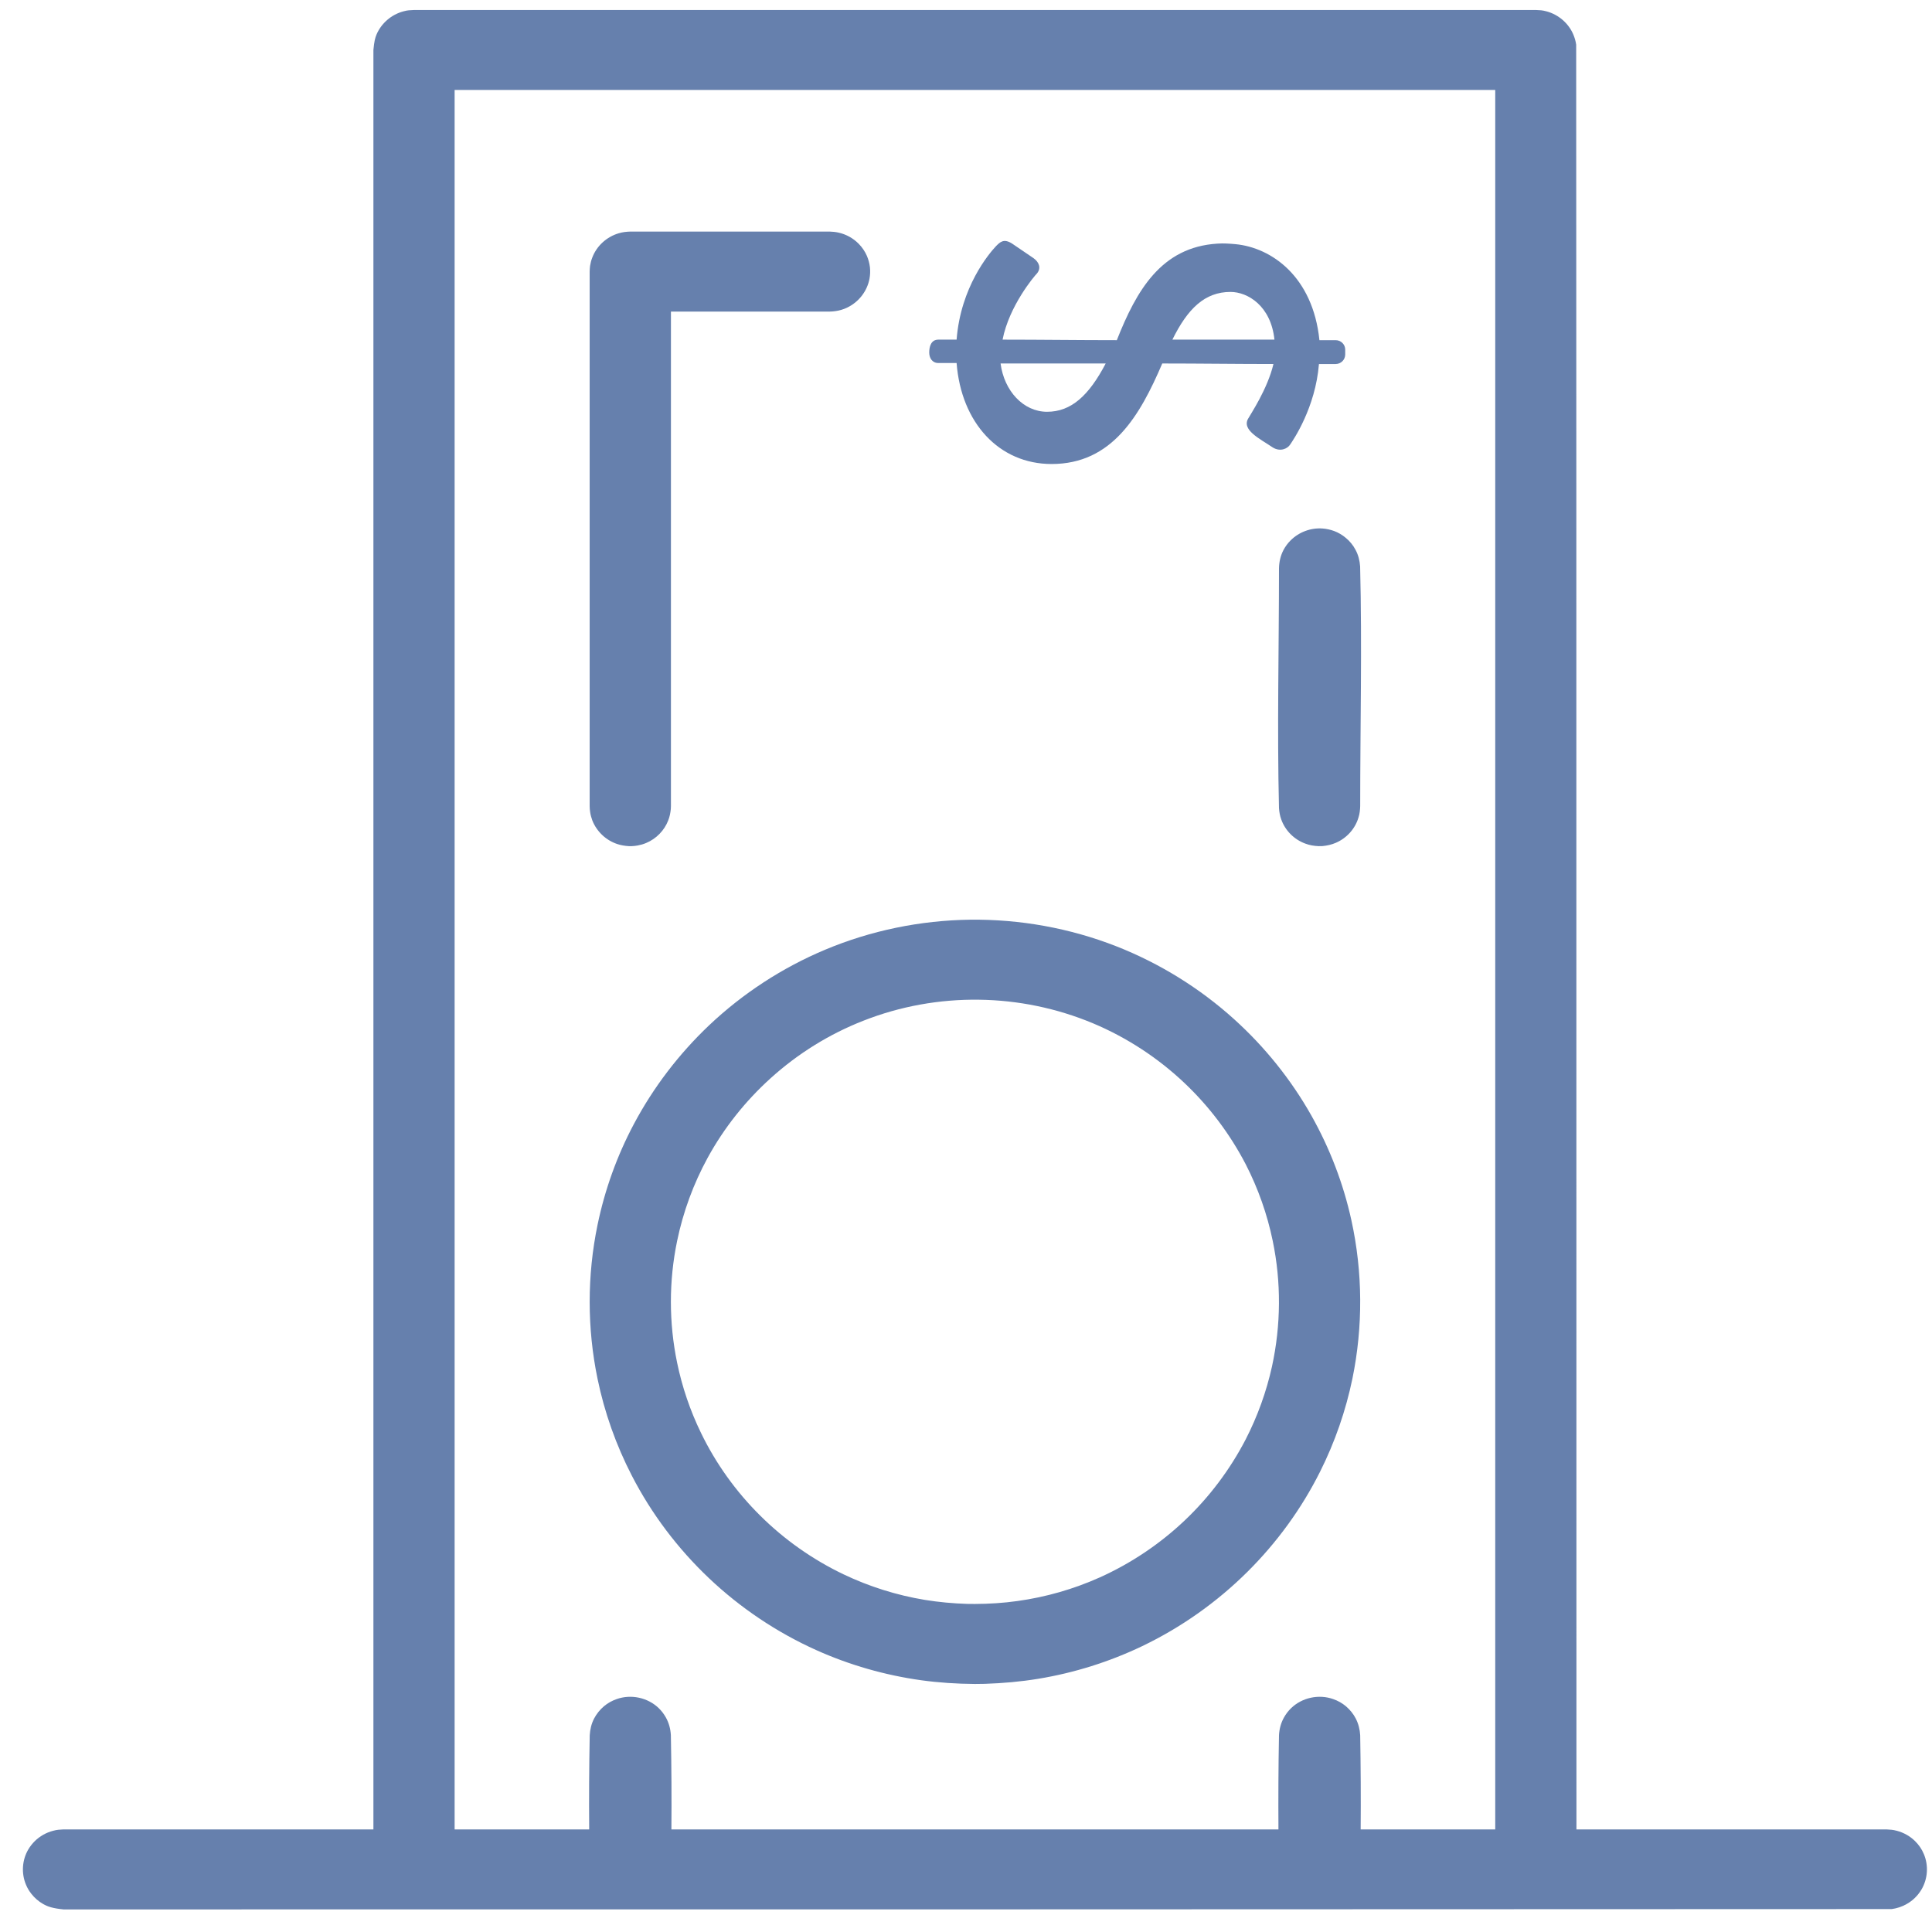 <?xml version="1.0" encoding="UTF-8"?>
<svg width="29px" height="29px" viewBox="0 0 29 29" version="1.1" xmlns="http://www.w3.org/2000/svg" xmlns:xlink="http://www.w3.org/1999/xlink">
    <!-- Generator: sketchtool 48.2 (47327) - http://www.bohemiancoding.com/sketch -->
    <title>B12BBAD8-DF17-412C-9EF5-8696872DCFF9</title>
    <desc>Created with sketchtool.</desc>
    <defs></defs>
    <g id="01_01_consulta-productos_drop" stroke="none" stroke-width="1" fill="none" fill-rule="evenodd" transform="translate(-240, -227)">
        <g id="Group-4-Copy" transform="translate(240, 227)" fill="#6680AD">
            <g id="BIll">
                <path d="M28.315,27.46 C28.386,27.465 28.404,27.463 28.473,27.481 C28.576,27.508 28.671,27.562 28.746,27.636 C28.803,27.692 28.848,27.758 28.878,27.831 C28.95,28.002 28.937,28.2 28.843,28.361 C28.816,28.406 28.784,28.448 28.746,28.485 C28.709,28.522 28.666,28.554 28.62,28.58 C28.551,28.62 28.474,28.645 28.395,28.656 C19.194,28.661 10.074,28.661 0.953,28.661 C0.794,28.645 0.717,28.62 0.648,28.58 C0.579,28.541 0.518,28.488 0.47,28.426 C0.437,28.384 0.41,28.339 0.39,28.29 C0.318,28.119 0.331,27.92 0.425,27.76 C0.452,27.715 0.485,27.673 0.522,27.636 C0.598,27.562 0.692,27.508 0.796,27.481 C0.864,27.463 0.883,27.465 0.953,27.46 L5.605,27.46 L5.605,0.75 C5.617,0.619 5.631,0.569 5.651,0.52 C5.723,0.349 5.875,0.218 6.057,0.17 C6.125,0.152 6.144,0.154 6.215,0.15 L23.054,0.15 C23.124,0.154 23.143,0.152 23.212,0.17 C23.393,0.218 23.545,0.349 23.617,0.52 C23.637,0.569 23.652,0.619 23.659,0.671 C23.661,0.689 23.662,9.618 23.663,27.46 L28.315,27.46 Z M22.444,27.46 L22.444,1.35 L6.824,1.35 C6.824,10.054 6.824,18.757 6.824,27.46 L8.844,27.46 C8.84,26.989 8.843,26.518 8.852,26.047 C8.857,25.96 8.877,25.875 8.917,25.797 C8.954,25.726 9.005,25.663 9.066,25.611 C9.122,25.564 9.187,25.528 9.256,25.504 C9.474,25.427 9.723,25.481 9.888,25.64 C9.93,25.681 9.966,25.728 9.994,25.778 C10.041,25.861 10.065,25.953 10.07,26.047 C10.079,26.518 10.082,26.989 10.078,27.46 L19.19,27.46 C19.187,26.989 19.189,26.518 19.198,26.047 C19.203,25.953 19.227,25.861 19.274,25.778 C19.302,25.728 19.338,25.681 19.38,25.64 C19.545,25.481 19.795,25.427 20.012,25.504 C20.082,25.528 20.146,25.564 20.202,25.611 C20.263,25.663 20.315,25.726 20.351,25.797 C20.391,25.875 20.412,25.96 20.417,26.047 C20.425,26.518 20.428,26.989 20.424,27.46 L22.444,27.46 Z M13.826,25.221 C13.283,25.145 12.752,24.993 12.253,24.769 C11.659,24.502 11.113,24.135 10.643,23.69 C10.173,23.245 9.779,22.723 9.484,22.15 C9.247,21.691 9.073,21.2 8.969,20.695 C8.812,19.936 8.812,19.146 8.969,18.387 C9.078,17.859 9.262,17.347 9.516,16.87 C9.808,16.321 10.19,15.821 10.643,15.391 C11.147,14.914 11.739,14.527 12.382,14.257 C13.069,13.968 13.813,13.815 14.559,13.805 C15.309,13.796 16.059,13.931 16.756,14.204 C17.406,14.459 18.008,14.832 18.524,15.298 C18.987,15.716 19.381,16.207 19.686,16.748 C19.962,17.239 20.165,17.769 20.285,18.317 C20.456,19.097 20.461,19.912 20.3,20.695 C20.2,21.177 20.037,21.647 19.816,22.088 C19.538,22.644 19.167,23.154 18.724,23.594 C18.265,24.05 17.729,24.429 17.143,24.71 C16.651,24.945 16.126,25.11 15.586,25.199 C15.32,25.243 15.052,25.266 14.783,25.275 C14.709,25.276 14.709,25.276 14.634,25.277 C14.363,25.275 14.094,25.258 13.826,25.221 Z M15.272,24.032 C15.699,23.973 16.117,23.853 16.509,23.677 C16.978,23.466 17.409,23.176 17.78,22.825 C18.152,22.473 18.463,22.059 18.698,21.606 C18.876,21.26 19.009,20.891 19.093,20.511 C19.228,19.892 19.233,19.246 19.104,18.626 C19.022,18.227 18.885,17.839 18.698,17.475 C18.463,17.023 18.152,16.609 17.78,16.257 C17.382,15.88 16.915,15.574 16.408,15.361 C15.866,15.134 15.281,15.013 14.693,15.006 C14.103,14.998 13.512,15.104 12.963,15.32 C12.45,15.52 11.976,15.815 11.569,16.183 C11.189,16.526 10.867,16.931 10.622,17.379 C10.409,17.769 10.254,18.191 10.164,18.626 C10.039,19.227 10.039,19.854 10.164,20.456 C10.239,20.819 10.359,21.173 10.522,21.508 C10.744,21.967 11.046,22.388 11.41,22.749 C11.772,23.109 12.196,23.408 12.659,23.63 C13.046,23.815 13.459,23.945 13.883,24.015 C14.093,24.049 14.304,24.068 14.516,24.075 C14.575,24.076 14.575,24.076 14.634,24.076 C14.848,24.075 15.061,24.062 15.272,24.032 Z M19.591,12.662 C19.424,12.6 19.291,12.466 19.232,12.3 C19.212,12.245 19.202,12.188 19.198,12.13 C19.169,10.931 19.198,9.731 19.198,8.531 C19.2,8.434 19.221,8.34 19.267,8.253 C19.295,8.201 19.33,8.154 19.371,8.113 C19.496,7.987 19.674,7.92 19.852,7.933 C19.91,7.937 19.968,7.95 20.024,7.97 C20.088,7.994 20.148,8.029 20.2,8.073 C20.261,8.123 20.311,8.184 20.347,8.253 C20.389,8.331 20.41,8.415 20.416,8.503 C20.446,9.702 20.417,10.902 20.417,12.101 C20.415,12.16 20.409,12.216 20.391,12.272 C20.341,12.441 20.214,12.581 20.051,12.651 C19.987,12.679 19.92,12.693 19.852,12.7 C19.822,12.701 19.822,12.701 19.793,12.701 C19.723,12.698 19.656,12.687 19.591,12.662 Z M9.264,12.669 C9.094,12.612 8.956,12.48 8.891,12.315 C8.876,12.274 8.864,12.232 8.858,12.188 C8.852,12.15 8.853,12.14 8.851,12.101 L8.851,4.077 C8.853,4.039 8.852,4.029 8.857,3.991 C8.864,3.949 8.874,3.907 8.89,3.867 C8.956,3.691 9.107,3.554 9.289,3.501 C9.346,3.484 9.402,3.478 9.461,3.476 L12.452,3.476 C12.496,3.478 12.54,3.481 12.584,3.491 C12.7,3.516 12.808,3.576 12.89,3.66 C12.942,3.713 12.984,3.775 13.013,3.842 C13.036,3.896 13.051,3.953 13.058,4.011 C13.064,4.069 13.062,4.128 13.051,4.186 C13.015,4.374 12.887,4.538 12.71,4.62 C12.657,4.645 12.599,4.662 12.54,4.67 C12.501,4.676 12.491,4.675 12.452,4.677 L10.071,4.677 L10.071,12.101 L10.069,12.145 C10.063,12.204 10.052,12.26 10.03,12.315 C9.972,12.466 9.851,12.59 9.7,12.653 C9.659,12.671 9.615,12.683 9.572,12.691 C9.533,12.698 9.523,12.698 9.483,12.701 C9.468,12.701 9.454,12.701 9.439,12.701 C9.379,12.697 9.321,12.688 9.264,12.669 Z M15.019,5.456 L16.597,5.456 C16.346,5.935 16.081,6.181 15.717,6.181 C15.361,6.181 15.072,5.867 15.019,5.456 Z M15.193,3.657 L15.512,3.874 C15.596,3.933 15.633,4.023 15.565,4.105 C15.527,4.142 15.148,4.59 15.049,5.098 C15.626,5.098 16.187,5.106 16.764,5.106 C17.059,4.359 17.431,3.709 18.273,3.657 C18.364,3.65 18.455,3.657 18.546,3.665 C19.085,3.717 19.707,4.15 19.805,5.106 L20.048,5.106 C20.131,5.106 20.192,5.173 20.192,5.247 L20.192,5.322 C20.192,5.397 20.131,5.464 20.048,5.464 L19.798,5.464 C19.745,6.121 19.411,6.606 19.365,6.674 C19.327,6.733 19.221,6.786 19.107,6.718 C18.91,6.584 18.622,6.45 18.743,6.271 C18.766,6.225 19.024,5.845 19.115,5.464 C18.561,5.464 18,5.456 17.446,5.456 C17.113,6.233 16.696,6.965 15.785,6.965 C14.996,6.965 14.427,6.345 14.359,5.449 L14.085,5.449 C13.993,5.449 13.948,5.374 13.948,5.292 C13.948,5.21 13.971,5.098 14.085,5.098 L14.359,5.098 C14.42,4.307 14.845,3.807 14.951,3.694 C15.011,3.635 15.065,3.575 15.193,3.657 Z M17.598,5.098 C17.826,4.635 18.083,4.382 18.47,4.382 C18.728,4.382 19.077,4.59 19.13,5.098 L17.598,5.098 Z" id="Shape"></path>
            </g>
        </g>
    </g>
</svg>